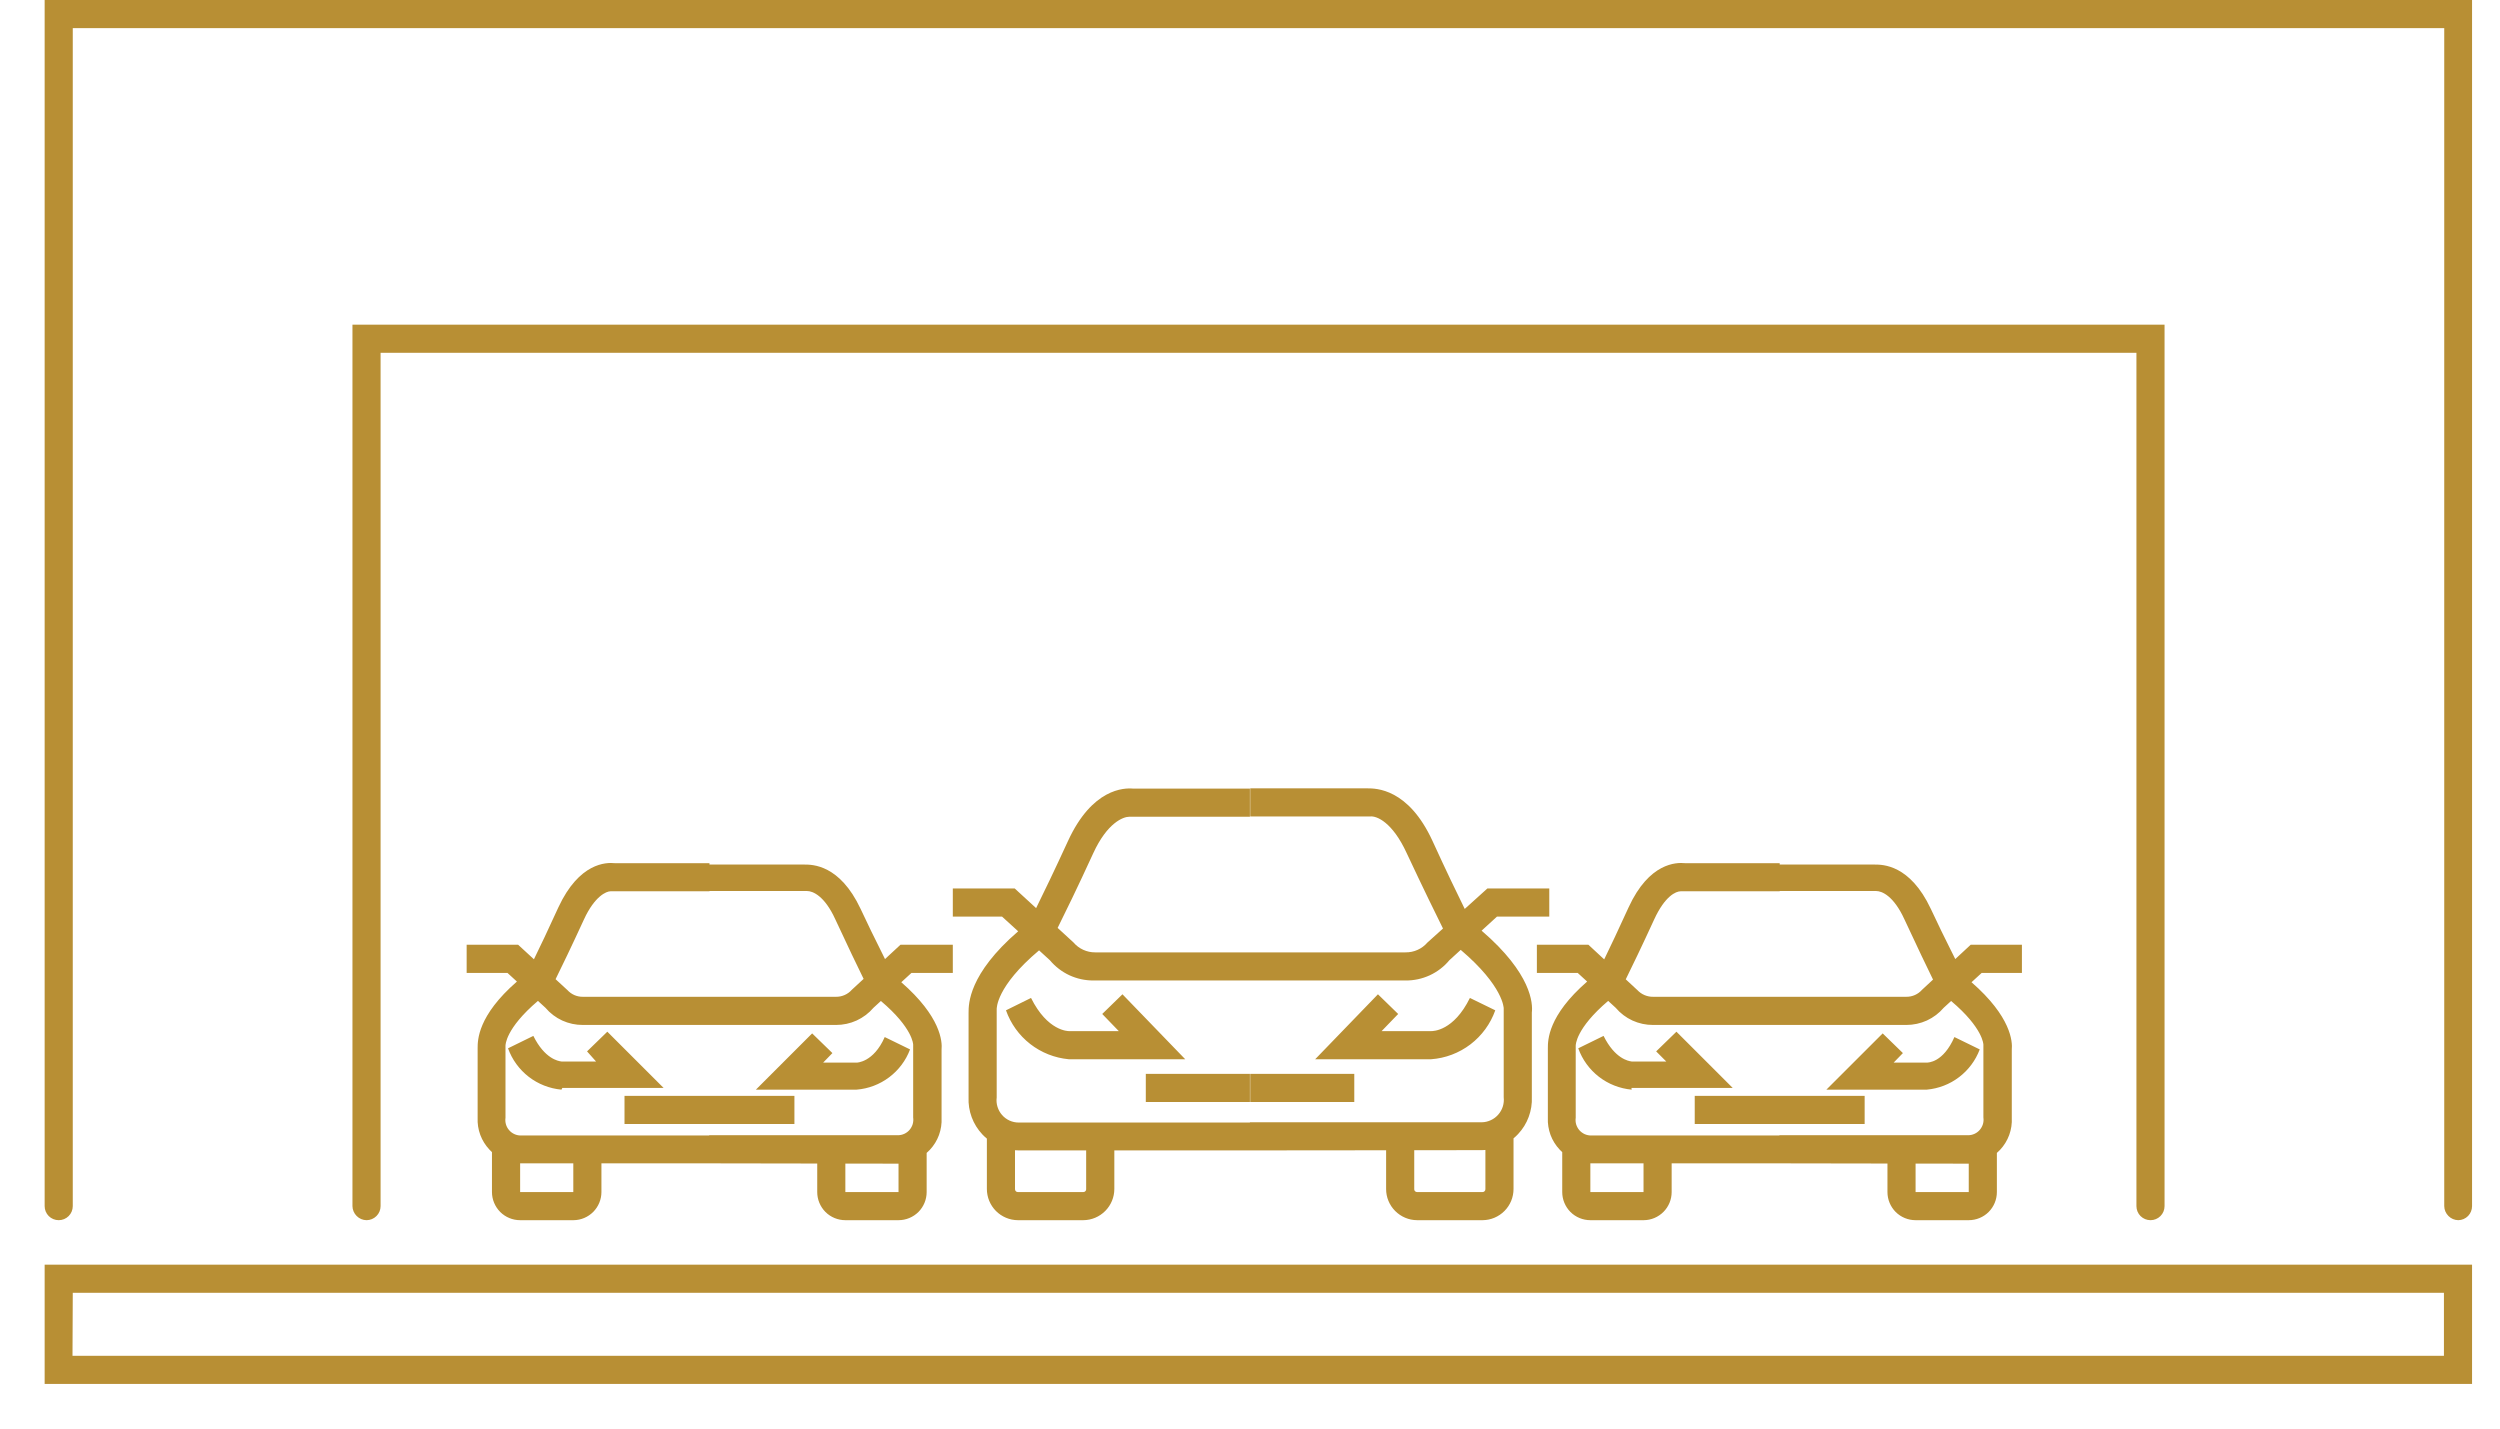 <svg width="56" height="32" viewBox="0 0 56 32" fill="none" xmlns="http://www.w3.org/2000/svg">
<path fill-rule="evenodd" clip-rule="evenodd" d="M55.066 27.332C54.983 27.331 54.903 27.297 54.845 27.238C54.786 27.179 54.752 27.1 54.751 27.017V0.63H1.63V27.017C1.63 27.101 1.597 27.181 1.538 27.24C1.479 27.299 1.399 27.332 1.315 27.332C1.232 27.332 1.151 27.299 1.092 27.24C1.033 27.181 1 27.101 1 27.017V0H55.374V27.017C55.374 27.1 55.342 27.179 55.285 27.238C55.227 27.297 55.148 27.331 55.066 27.332ZM48.171 27.332C48.088 27.332 48.008 27.299 47.948 27.24C47.889 27.181 47.856 27.101 47.856 27.017V7.903H8.525V27.017C8.525 27.101 8.492 27.181 8.432 27.24C8.373 27.299 8.293 27.332 8.21 27.332C8.127 27.331 8.047 27.297 7.989 27.238C7.93 27.179 7.896 27.1 7.895 27.017V7.273H48.486V27.017C48.486 27.101 48.453 27.181 48.394 27.24C48.335 27.299 48.255 27.332 48.171 27.332ZM1 31H55.374V28.328H1V31ZM54.744 30.37H1.624L1.63 28.958H54.744V30.37ZM24.267 27.332H22.799C22.615 27.331 22.438 27.256 22.308 27.125C22.179 26.994 22.106 26.817 22.106 26.633V25.505C22.07 25.476 22.037 25.444 22.005 25.411C21.901 25.3 21.819 25.169 21.766 25.026C21.713 24.883 21.689 24.731 21.696 24.578V22.688C21.696 22.487 21.696 21.821 22.807 20.861L22.446 20.532H21.343V19.902H22.73L23.209 20.342C23.373 20.011 23.626 19.485 23.921 18.843C24.463 17.659 25.181 17.646 25.383 17.665H27.998V18.295H25.295C25.162 18.295 24.803 18.427 24.488 19.114C24.136 19.883 23.842 20.482 23.691 20.785L24.047 21.112C24.107 21.182 24.181 21.238 24.265 21.276C24.349 21.314 24.44 21.334 24.532 21.333H27.998H28.017H31.483C31.576 21.334 31.669 21.316 31.754 21.277C31.839 21.239 31.914 21.183 31.975 21.112L32.323 20.799C32.174 20.5 31.874 19.887 31.509 19.108C31.193 18.421 30.84 18.27 30.689 18.289H28.005V17.659H30.626C30.822 17.659 31.546 17.659 32.088 18.837C32.39 19.498 32.648 20.032 32.81 20.36L33.317 19.902H34.704V20.532H33.532L33.188 20.847C34.31 21.811 34.337 22.48 34.313 22.681V24.572C34.32 24.724 34.296 24.875 34.243 25.018C34.191 25.161 34.11 25.291 34.006 25.402C33.974 25.437 33.939 25.469 33.903 25.499V26.633C33.903 26.817 33.831 26.994 33.701 27.125C33.571 27.256 33.395 27.331 33.21 27.332H31.742C31.557 27.331 31.381 27.256 31.251 27.125C31.121 26.994 31.048 26.817 31.049 26.633V25.766L28.005 25.769V25.769H24.961V26.633C24.961 26.817 24.888 26.994 24.758 27.125C24.628 27.256 24.452 27.331 24.267 27.332ZM27.998 25.145H22.818C22.747 25.145 22.678 25.13 22.614 25.101C22.549 25.071 22.492 25.029 22.446 24.976C22.399 24.923 22.365 24.86 22.344 24.793C22.323 24.726 22.317 24.654 22.326 24.584V22.612L22.326 22.611C22.326 22.592 22.307 22.103 23.275 21.288L23.517 21.509C23.637 21.652 23.786 21.767 23.955 21.846C24.124 21.924 24.308 21.964 24.494 21.963H27.998H28.005H31.483C31.671 21.965 31.856 21.925 32.026 21.847C32.196 21.768 32.347 21.653 32.466 21.509L32.72 21.277C33.683 22.095 33.683 22.587 33.683 22.587V24.578C33.691 24.648 33.684 24.719 33.663 24.786C33.642 24.853 33.607 24.915 33.561 24.967C33.515 25.02 33.458 25.063 33.394 25.092C33.331 25.122 33.261 25.138 33.191 25.139H27.998V25.145ZM31.679 25.765V26.633C31.678 26.642 31.679 26.65 31.681 26.659C31.684 26.667 31.689 26.675 31.695 26.681C31.701 26.688 31.708 26.693 31.716 26.697C31.724 26.7 31.733 26.702 31.742 26.702H33.21C33.219 26.702 33.228 26.7 33.236 26.697C33.244 26.693 33.251 26.688 33.257 26.681C33.263 26.675 33.267 26.667 33.27 26.659C33.273 26.65 33.274 26.642 33.273 26.633V25.759C33.248 25.761 33.223 25.762 33.197 25.763L31.679 25.765ZM22.818 25.769C22.791 25.769 22.763 25.767 22.736 25.765V26.633C22.735 26.642 22.736 26.65 22.739 26.659C22.742 26.667 22.746 26.675 22.752 26.681C22.758 26.688 22.765 26.693 22.773 26.697C22.781 26.7 22.79 26.702 22.799 26.702H24.267C24.276 26.702 24.285 26.7 24.293 26.697C24.301 26.693 24.308 26.688 24.314 26.681C24.32 26.675 24.325 26.667 24.328 26.659C24.33 26.65 24.331 26.642 24.33 26.633V25.769H22.818ZM23.94 23.727C23.625 23.698 23.325 23.579 23.076 23.385C22.827 23.191 22.639 22.929 22.534 22.631L23.095 22.354C23.465 23.099 23.927 23.097 23.946 23.097H23.946H25.061L24.69 22.713L25.143 22.272L26.549 23.727H23.94ZM25.666 24.055H27.998V24.685H25.666V24.055ZM29.46 23.727H32.057C32.377 23.704 32.683 23.588 32.939 23.393C33.194 23.198 33.387 22.933 33.494 22.631L32.926 22.354C32.561 23.097 32.101 23.097 32.057 23.097H30.948L31.319 22.713L30.866 22.272L29.46 23.727ZM30.336 24.055H28.005V24.685H30.336V24.055ZM36.821 27.332H35.624C35.457 27.332 35.296 27.266 35.178 27.148C35.06 27.029 34.994 26.869 34.994 26.702V25.808C34.974 25.79 34.956 25.772 34.938 25.753C34.848 25.658 34.778 25.546 34.732 25.423C34.687 25.3 34.666 25.169 34.672 25.038V23.482C34.672 23.301 34.672 22.753 35.552 21.987L35.34 21.793H34.426V21.162H35.58L35.934 21.49C36.065 21.22 36.258 20.815 36.481 20.324C36.941 19.322 37.552 19.316 37.741 19.335H39.865L39.865 19.366H41.989C42.172 19.366 42.783 19.366 43.249 20.356C43.417 20.718 43.569 21.024 43.691 21.268L43.691 21.268L43.691 21.268L43.691 21.268L43.691 21.268L43.691 21.268L43.691 21.268C43.73 21.346 43.766 21.418 43.798 21.483L44.144 21.162H45.291V21.793H44.39L44.162 22.002C45.05 22.776 45.082 23.331 45.064 23.513V25.038C45.071 25.17 45.051 25.301 45.006 25.425C44.961 25.548 44.891 25.661 44.801 25.757C44.779 25.781 44.755 25.804 44.73 25.825V26.702C44.73 26.869 44.664 27.029 44.546 27.148C44.428 27.266 44.267 27.332 44.1 27.332H42.909C42.742 27.332 42.581 27.266 42.463 27.148C42.345 27.029 42.279 26.869 42.279 26.702V26.063L39.859 26.059V26.059H37.445V26.702C37.445 26.868 37.38 27.027 37.263 27.145C37.146 27.263 36.987 27.331 36.821 27.332ZM39.859 25.435H35.643C35.593 25.436 35.543 25.425 35.497 25.405C35.452 25.384 35.411 25.354 35.378 25.317C35.345 25.279 35.321 25.234 35.306 25.186C35.292 25.138 35.289 25.088 35.296 25.038V23.425V23.425C35.296 23.412 35.292 23.042 36.023 22.42L36.191 22.574C36.294 22.696 36.422 22.793 36.567 22.86C36.712 22.926 36.87 22.96 37.029 22.959H39.859H39.865H42.701C42.86 22.959 43.018 22.925 43.163 22.859C43.307 22.792 43.436 22.695 43.539 22.574L43.705 22.422C44.428 23.033 44.428 23.4 44.428 23.4V25.032C44.435 25.081 44.432 25.131 44.418 25.179C44.404 25.226 44.38 25.27 44.348 25.308C44.316 25.346 44.276 25.376 44.231 25.397C44.186 25.418 44.137 25.429 44.087 25.429H39.859L39.859 25.435ZM43.3 21.943C43.175 21.686 42.941 21.203 42.657 20.589C42.417 20.066 42.153 19.959 42.027 19.959H39.865L39.865 19.965H37.647C37.54 19.965 37.294 20.072 37.054 20.595C36.775 21.203 36.544 21.679 36.417 21.937L36.676 22.177C36.721 22.225 36.776 22.264 36.837 22.29C36.898 22.316 36.963 22.329 37.029 22.328H39.859H39.865H42.701C42.768 22.329 42.834 22.315 42.895 22.288C42.955 22.261 43.01 22.221 43.054 22.171L43.3 21.943ZM42.909 26.064V26.702H44.1L44.1 26.066L42.909 26.064ZM35.636 26.059L35.624 26.059V26.702H36.815V26.059H35.636ZM36.55 24.408C36.283 24.384 36.028 24.284 35.816 24.12C35.604 23.956 35.443 23.734 35.353 23.482L35.92 23.204C36.176 23.721 36.483 23.767 36.541 23.776C36.547 23.777 36.55 23.777 36.55 23.778H37.325L37.098 23.551L37.552 23.11L38.813 24.37H36.544L36.55 24.408ZM37.962 24.547H39.865V25.177H37.962V24.547ZM40.911 24.408H43.161C43.423 24.384 43.674 24.288 43.883 24.128C44.093 23.969 44.253 23.753 44.346 23.507L43.779 23.23C43.527 23.803 43.193 23.803 43.148 23.803H42.417L42.625 23.589L42.172 23.148L40.911 24.408ZM41.768 24.547H39.865V25.177H41.768V24.547ZM12.848 27.332H11.651C11.483 27.332 11.323 27.266 11.205 27.148C11.087 27.029 11.02 26.869 11.02 26.702V25.808C11.001 25.79 10.982 25.772 10.965 25.753C10.875 25.658 10.805 25.546 10.759 25.423C10.713 25.3 10.693 25.169 10.699 25.038V23.482C10.699 23.301 10.699 22.753 11.579 21.987L11.367 21.793H10.453V21.162H11.606L11.96 21.488C12.092 21.218 12.285 20.816 12.508 20.324C12.974 19.322 13.579 19.316 13.768 19.335H15.892V19.965H13.674C13.585 19.965 13.321 20.072 13.081 20.595C12.803 21.2 12.573 21.675 12.445 21.934L12.709 22.177C12.753 22.225 12.807 22.264 12.866 22.29C12.926 22.316 12.991 22.329 13.056 22.328H15.886H15.892H18.728C18.794 22.329 18.86 22.315 18.921 22.288C18.982 22.261 19.037 22.221 19.081 22.171L19.345 21.927C19.217 21.666 18.987 21.19 18.709 20.589C18.47 20.066 18.205 19.959 18.079 19.959H15.892V19.366H18.016C18.198 19.366 18.81 19.366 19.276 20.356C19.444 20.718 19.596 21.024 19.718 21.268C19.757 21.346 19.793 21.418 19.824 21.483L20.171 21.162H21.343V21.793H20.417L20.189 22.002C21.077 22.776 21.109 23.331 21.091 23.513V25.038C21.098 25.17 21.078 25.301 21.033 25.425C20.988 25.548 20.918 25.661 20.828 25.757C20.805 25.781 20.782 25.804 20.757 25.825V26.702C20.757 26.869 20.691 27.029 20.573 27.148C20.454 27.266 20.294 27.332 20.127 27.332H18.936C18.769 27.332 18.608 27.266 18.49 27.148C18.372 27.029 18.306 26.869 18.306 26.702V26.063L15.886 26.059V26.059H13.472V26.702C13.472 26.868 13.406 27.027 13.29 27.145C13.173 27.263 13.014 27.331 12.848 27.332ZM15.886 25.439V25.429H20.114C20.164 25.429 20.213 25.418 20.258 25.397C20.303 25.376 20.343 25.346 20.375 25.308C20.407 25.27 20.431 25.226 20.445 25.179C20.458 25.131 20.462 25.081 20.455 25.032V23.4C20.455 23.4 20.455 23.033 19.732 22.422L19.566 22.574C19.463 22.695 19.334 22.792 19.189 22.859C19.045 22.925 18.887 22.959 18.728 22.959H15.892H15.886H13.056C12.896 22.96 12.739 22.926 12.594 22.86C12.449 22.793 12.321 22.696 12.218 22.574L12.05 22.42C11.319 23.042 11.323 23.412 11.323 23.425L11.323 23.425V25.038C11.316 25.087 11.319 25.137 11.333 25.185C11.347 25.233 11.37 25.277 11.403 25.314C11.435 25.352 11.475 25.382 11.52 25.403C11.565 25.424 11.614 25.435 11.663 25.435H15.886L15.886 25.439ZM18.936 26.064V26.702H20.127V26.066L18.936 26.064ZM11.651 26.702V26.059L11.663 26.059H12.842V26.702H11.651ZM12.577 24.408C12.31 24.384 12.055 24.284 11.843 24.12C11.631 23.956 11.47 23.734 11.38 23.482L11.947 23.204C12.203 23.721 12.509 23.767 12.567 23.776C12.572 23.776 12.575 23.777 12.576 23.777C12.577 23.777 12.577 23.778 12.577 23.778H13.352L13.15 23.551L13.604 23.11L14.865 24.37H12.596L12.577 24.408ZM13.989 24.547H15.892H15.892H17.795V25.177H15.892H15.892H13.989V24.547ZM16.932 24.408H19.188C19.452 24.387 19.705 24.291 19.917 24.131C20.129 23.972 20.292 23.755 20.385 23.507L19.818 23.23C19.566 23.803 19.188 23.803 19.188 23.803H18.438L18.646 23.589L18.192 23.148L16.932 24.408Z" fill="#B88F34"/>
</svg>

